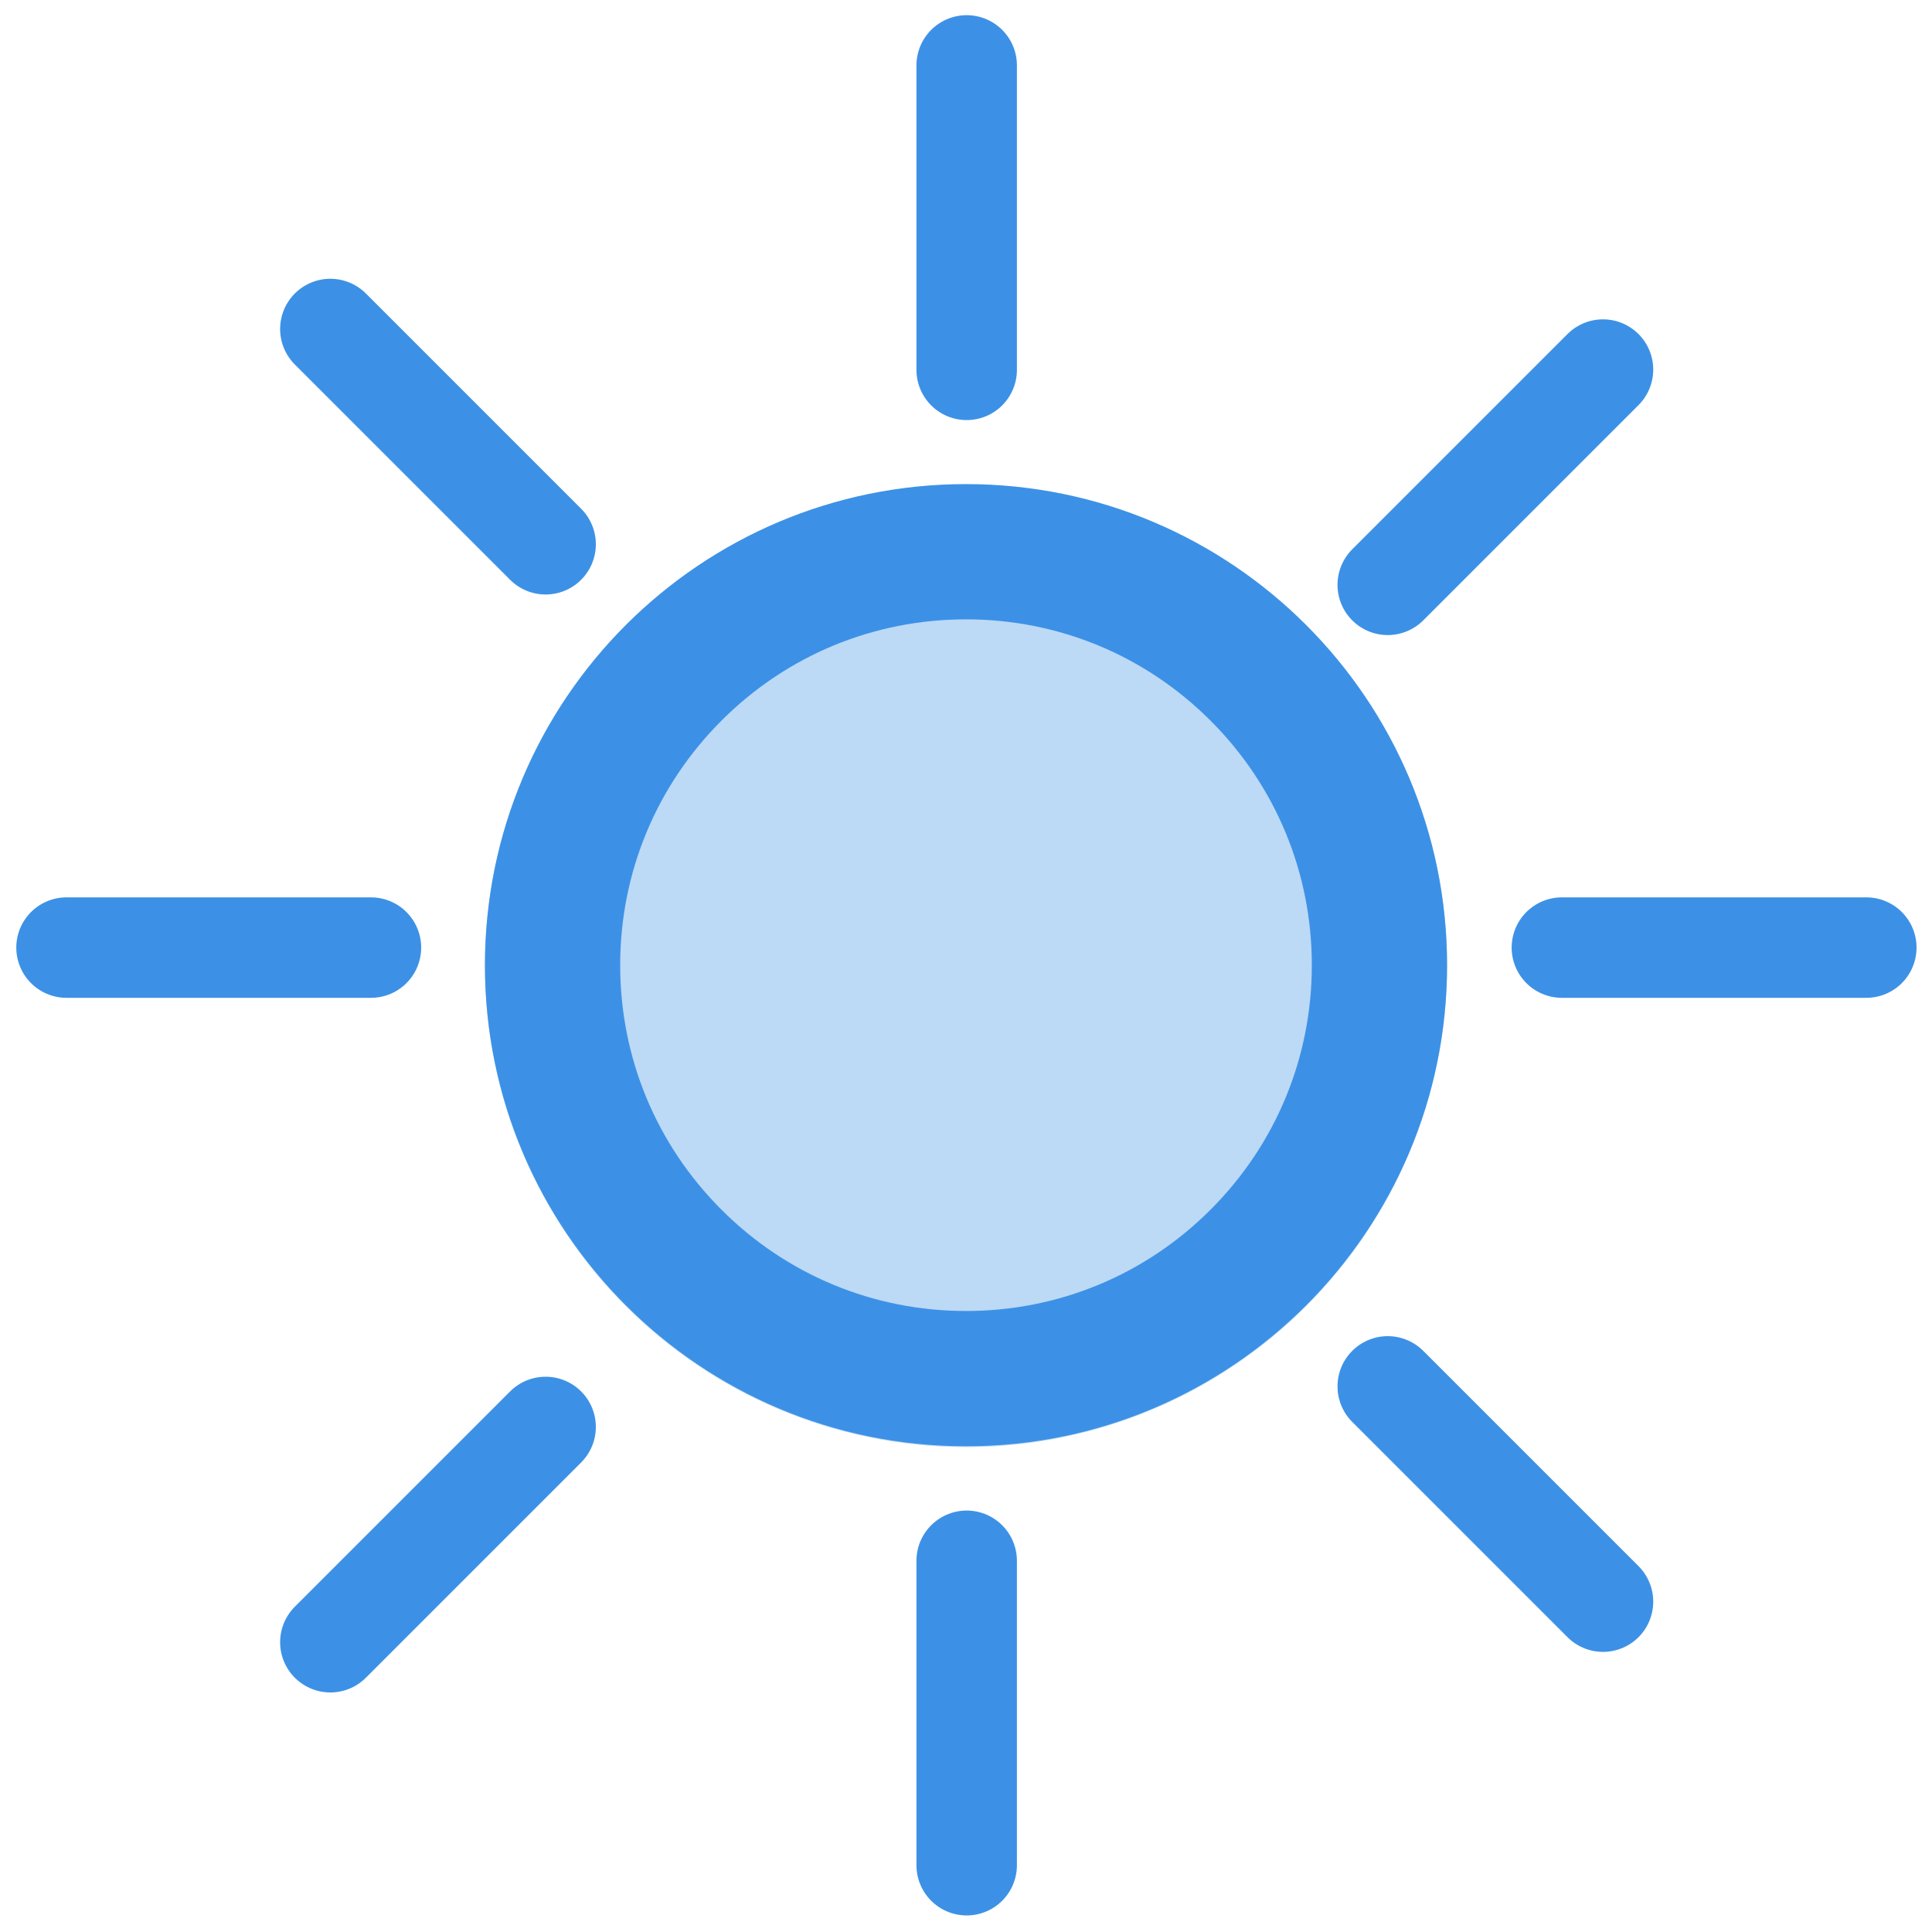 <?xml version="1.0" encoding="UTF-8"?>
<svg id="Layer_1" data-name="Layer 1" xmlns="http://www.w3.org/2000/svg" viewBox="0 0 1000 1000">
  <defs>
    <style>
      .cls-1 {
        fill: #3c91e6;
        stroke-width: 0px;
      }

      .cls-2 {
        opacity: .34;
      }

      .cls-3 {
        fill: none;
        stroke: #3c91e6;
        stroke-linecap: round;
        stroke-miterlimit: 10;
        stroke-width: 52px;
      }
    </style>
  </defs>
  <path class="cls-1" d="M500,320.57c47.81,0,92.76,18.62,126.57,52.43s52.43,78.76,52.43,126.57-18.62,92.76-52.43,126.57-78.76,52.43-126.57,52.43-92.76-18.62-126.57-52.43-52.43-78.76-52.43-126.57,18.62-92.76,52.43-126.57,78.76-52.43,126.57-52.43M500,250.57c-137.52,0-249,111.48-249,249s111.48,249,249,249,249-111.48,249-249-111.48-249-249-249h0Z"/>
  <line class="cls-3" x1="34.43" y1="490.47" x2="192" y2="490.47"/>
  <line class="cls-3" x1="808.43" y1="490.47" x2="966" y2="490.47"/>
  <line class="cls-3" x1="500.35" y1="965.43" x2="500.35" y2="807.86"/>
  <line class="cls-3" x1="500.35" y1="191.43" x2="500.35" y2="33.86"/>
  <line class="cls-3" x1="170.99" y1="850.01" x2="282.41" y2="738.59"/>
  <line class="cls-3" x1="718.29" y1="302.71" x2="829.71" y2="191.29"/>
  <line class="cls-3" x1="829.71" y1="829.01" x2="718.29" y2="717.59"/>
  <line class="cls-3" x1="282.41" y1="281.71" x2="170.99" y2="170.29"/>
  <g class="cls-2">
    <circle class="cls-1" cx="500" cy="500" r="249"/>
  </g>
</svg>